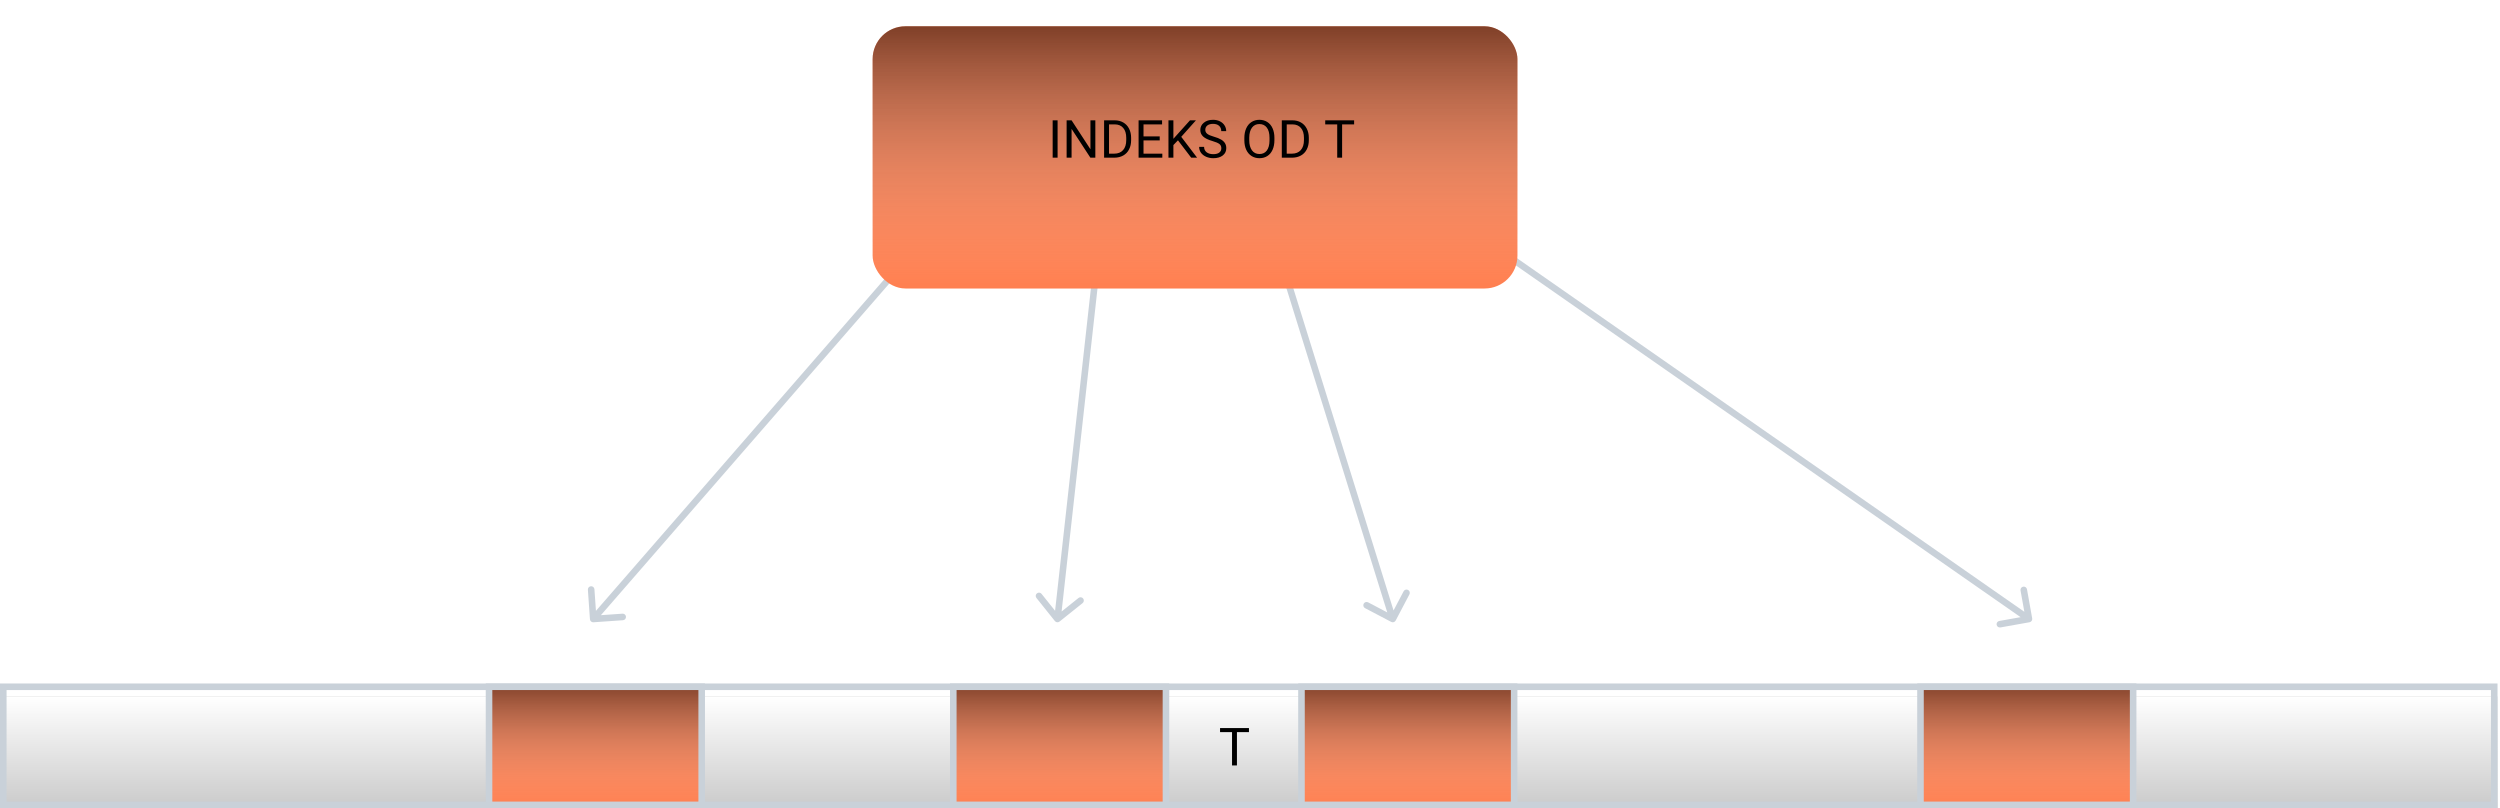 <svg width="761" height="246" viewBox="0 0 761 246" fill="none" xmlns="http://www.w3.org/2000/svg">
<g filter="url(#filter0_i)">
<rect y="208.053" width="760.245" height="37.947" fill="#C4C4C4"/>
<rect y="208.053" width="760.245" height="37.947" fill="url(#paint0_linear)"/>
</g>
<rect x="1" y="209.053" width="758.245" height="35.947" stroke="#C9D1D9" stroke-width="2"/>
<path d="M380.18 222.859H376.523V233H375.031V222.859H371.383V221.625H380.18V222.859Z" fill="black"/>
<path d="M179.577 188.495C179.615 189.046 180.093 189.462 180.644 189.423L189.622 188.797C190.173 188.758 190.589 188.281 190.55 187.73C190.512 187.179 190.034 186.763 189.483 186.802L181.502 187.358L180.946 179.378C180.907 178.827 180.429 178.411 179.878 178.45C179.328 178.488 178.912 178.966 178.951 179.517L179.577 188.495ZM284.501 67.386L179.82 187.769L181.329 189.082L286.01 68.699L284.501 67.386Z" fill="#C9D1D9"/>
<path d="M321.113 189.05C321.458 189.481 322.087 189.551 322.518 189.206L329.546 183.584C329.977 183.239 330.047 182.61 329.702 182.179C329.357 181.747 328.728 181.677 328.297 182.022L322.05 187.02L317.052 180.773C316.707 180.342 316.078 180.272 315.647 180.617C315.215 180.962 315.145 181.591 315.49 182.022L321.113 189.05ZM333.985 70.549L320.9 188.315L322.887 188.536L335.973 70.77L333.985 70.549Z" fill="#C9D1D9"/>
<path d="M423.492 189.311C423.981 189.568 424.586 189.38 424.843 188.891L429.029 180.923C429.286 180.435 429.098 179.83 428.609 179.573C428.12 179.316 427.515 179.504 427.258 179.993L423.537 187.075L416.455 183.354C415.966 183.097 415.362 183.285 415.105 183.774C414.848 184.263 415.036 184.868 415.525 185.125L423.492 189.311ZM386.364 70.957L423.003 188.723L424.912 188.128L388.274 70.362L386.364 70.957Z" fill="#C9D1D9"/>
<path d="M617.793 189.41C618.336 189.313 618.699 188.793 618.601 188.25L617.019 179.39C616.922 178.846 616.403 178.484 615.859 178.581C615.315 178.678 614.953 179.198 615.05 179.741L616.457 187.617L608.581 189.023C608.038 189.12 607.676 189.64 607.773 190.183C607.87 190.727 608.389 191.089 608.933 190.992L617.793 189.41ZM444.322 68.863L617.045 189.246L618.189 187.605L445.465 67.222L444.322 68.863Z" fill="#C9D1D9"/>
<rect x="148.862" y="209.053" width="64.734" height="35.947" fill="#FF7F50"/>
<rect x="148.862" y="209.053" width="64.734" height="35.947" fill="url(#paint1_linear)" fill-opacity="0.5"/>
<rect x="148.862" y="209.053" width="64.734" height="35.947" stroke="#C9D1D9" stroke-width="2"/>
<rect x="290.181" y="209.053" width="64.734" height="35.947" fill="#FF7F50"/>
<rect x="290.181" y="209.053" width="64.734" height="35.947" fill="url(#paint2_linear)" fill-opacity="0.5"/>
<rect x="290.181" y="209.053" width="64.734" height="35.947" stroke="#C9D1D9" stroke-width="2"/>
<rect x="396.17" y="209.053" width="64.734" height="35.947" fill="#FF7F50"/>
<rect x="396.17" y="209.053" width="64.734" height="35.947" fill="url(#paint3_linear)" fill-opacity="0.5"/>
<rect x="396.17" y="209.053" width="64.734" height="35.947" stroke="#C9D1D9" stroke-width="2"/>
<rect x="584.596" y="209.053" width="64.734" height="35.947" fill="#FF7F50"/>
<rect x="584.596" y="209.053" width="64.734" height="35.947" fill="url(#paint4_linear)" fill-opacity="0.5"/>
<rect x="584.596" y="209.053" width="64.734" height="35.947" stroke="#C9D1D9" stroke-width="2"/>
<g filter="url(#filter1_i)">
<g filter="url(#filter2_d)">
<rect x="265.628" width="196.277" height="79.819" rx="10" fill="#FF7F50"/>
<rect x="265.628" width="196.277" height="79.819" rx="10" fill="url(#paint5_linear)" fill-opacity="0.5"/>
</g>
<path d="M321.93 44H320.43V32.625H321.93V44ZM333.422 44H331.914L326.188 35.234V44H324.68V32.625H326.188L331.93 41.43V32.625H333.422V44ZM336.086 44V32.625H339.297C340.286 32.625 341.161 32.844 341.922 33.281C342.682 33.719 343.268 34.341 343.68 35.148C344.096 35.956 344.307 36.883 344.312 37.93V38.656C344.312 39.729 344.104 40.669 343.688 41.477C343.276 42.284 342.685 42.904 341.914 43.336C341.148 43.768 340.255 43.99 339.234 44H336.086ZM337.586 33.859V42.773H339.164C340.32 42.773 341.219 42.414 341.859 41.695C342.505 40.977 342.828 39.953 342.828 38.625V37.961C342.828 36.669 342.523 35.667 341.914 34.953C341.31 34.234 340.451 33.87 339.336 33.859H337.586ZM353.016 38.742H348.086V42.773H353.812V44H346.586V32.625H353.734V33.859H348.086V37.516H353.016V38.742ZM358.57 38.711L357.18 40.156V44H355.68V32.625H357.18V38.25L362.234 32.625H364.047L359.57 37.648L364.398 44H362.602L358.57 38.711ZM369.062 38.93C367.776 38.56 366.839 38.107 366.25 37.57C365.667 37.029 365.375 36.362 365.375 35.57C365.375 34.675 365.732 33.935 366.445 33.352C367.164 32.763 368.096 32.469 369.242 32.469C370.023 32.469 370.719 32.62 371.328 32.922C371.943 33.224 372.417 33.641 372.75 34.172C373.089 34.703 373.258 35.284 373.258 35.914H371.75C371.75 35.227 371.531 34.688 371.094 34.297C370.656 33.901 370.039 33.703 369.242 33.703C368.503 33.703 367.924 33.867 367.508 34.195C367.096 34.518 366.891 34.969 366.891 35.547C366.891 36.01 367.086 36.404 367.477 36.727C367.872 37.044 368.542 37.336 369.484 37.602C370.432 37.867 371.172 38.161 371.703 38.484C372.24 38.802 372.635 39.175 372.891 39.602C373.151 40.029 373.281 40.531 373.281 41.109C373.281 42.031 372.922 42.771 372.203 43.328C371.484 43.88 370.523 44.156 369.32 44.156C368.539 44.156 367.81 44.008 367.133 43.711C366.456 43.409 365.932 42.997 365.562 42.477C365.198 41.956 365.016 41.365 365.016 40.703H366.523C366.523 41.391 366.776 41.935 367.281 42.336C367.792 42.732 368.471 42.93 369.32 42.93C370.112 42.93 370.719 42.768 371.141 42.445C371.562 42.122 371.773 41.682 371.773 41.125C371.773 40.568 371.578 40.138 371.188 39.836C370.797 39.529 370.089 39.227 369.062 38.93ZM387.93 38.68C387.93 39.794 387.742 40.768 387.367 41.602C386.992 42.43 386.461 43.062 385.773 43.5C385.086 43.938 384.284 44.156 383.367 44.156C382.471 44.156 381.677 43.938 380.984 43.5C380.292 43.057 379.753 42.43 379.367 41.617C378.987 40.8 378.792 39.854 378.781 38.781V37.961C378.781 36.867 378.971 35.901 379.352 35.062C379.732 34.224 380.268 33.583 380.961 33.141C381.659 32.693 382.456 32.469 383.352 32.469C384.263 32.469 385.065 32.69 385.758 33.133C386.456 33.57 386.992 34.208 387.367 35.047C387.742 35.88 387.93 36.852 387.93 37.961V38.68ZM386.438 37.945C386.438 36.596 386.167 35.562 385.625 34.844C385.083 34.12 384.326 33.758 383.352 33.758C382.404 33.758 381.656 34.12 381.109 34.844C380.568 35.562 380.289 36.562 380.273 37.844V38.68C380.273 39.987 380.547 41.016 381.094 41.766C381.646 42.51 382.404 42.883 383.367 42.883C384.336 42.883 385.086 42.531 385.617 41.828C386.148 41.12 386.422 40.107 386.438 38.789V37.945ZM390.18 44V32.625H393.391C394.38 32.625 395.255 32.844 396.016 33.281C396.776 33.719 397.362 34.341 397.773 35.148C398.19 35.956 398.401 36.883 398.406 37.93V38.656C398.406 39.729 398.198 40.669 397.781 41.477C397.37 42.284 396.779 42.904 396.008 43.336C395.242 43.768 394.349 43.99 393.328 44H390.18ZM391.68 33.859V42.773H393.258C394.414 42.773 395.312 42.414 395.953 41.695C396.599 40.977 396.922 39.953 396.922 38.625V37.961C396.922 36.669 396.617 35.667 396.008 34.953C395.404 34.234 394.544 33.87 393.43 33.859H391.68ZM412.195 33.859H408.539V44H407.047V33.859H403.398V32.625H412.195V33.859Z" fill="black"/>
</g>
<defs>
<filter id="filter0_i" x="0" y="208.053" width="760.245" height="41.947" filterUnits="userSpaceOnUse" color-interpolation-filters="sRGB">
<feFlood flood-opacity="0" result="BackgroundImageFix"/>
<feBlend mode="normal" in="SourceGraphic" in2="BackgroundImageFix" result="shape"/>
<feColorMatrix in="SourceAlpha" type="matrix" values="0 0 0 0 0 0 0 0 0 0 0 0 0 0 0 0 0 0 127 0" result="hardAlpha"/>
<feOffset dy="4"/>
<feGaussianBlur stdDeviation="2"/>
<feComposite in2="hardAlpha" operator="arithmetic" k2="-1" k3="1"/>
<feColorMatrix type="matrix" values="0 0 0 0 0 0 0 0 0 0 0 0 0 0 0 0 0 0 0.25 0"/>
<feBlend mode="normal" in2="shape" result="effect1_innerShadow"/>
</filter>
<filter id="filter1_i" x="265.628" y="0" width="196.277" height="83.819" filterUnits="userSpaceOnUse" color-interpolation-filters="sRGB">
<feFlood flood-opacity="0" result="BackgroundImageFix"/>
<feBlend mode="normal" in="SourceGraphic" in2="BackgroundImageFix" result="shape"/>
<feColorMatrix in="SourceAlpha" type="matrix" values="0 0 0 0 0 0 0 0 0 0 0 0 0 0 0 0 0 0 127 0" result="hardAlpha"/>
<feOffset dy="4"/>
<feGaussianBlur stdDeviation="2"/>
<feComposite in2="hardAlpha" operator="arithmetic" k2="-1" k3="1"/>
<feColorMatrix type="matrix" values="0 0 0 0 0 0 0 0 0 0 0 0 0 0 0 0 0 0 0.25 0"/>
<feBlend mode="normal" in2="shape" result="effect1_innerShadow"/>
</filter>
<filter id="filter2_d" x="261.628" y="0" width="204.277" height="87.819" filterUnits="userSpaceOnUse" color-interpolation-filters="sRGB">
<feFlood flood-opacity="0" result="BackgroundImageFix"/>
<feColorMatrix in="SourceAlpha" type="matrix" values="0 0 0 0 0 0 0 0 0 0 0 0 0 0 0 0 0 0 127 0"/>
<feOffset dy="4"/>
<feGaussianBlur stdDeviation="2"/>
<feColorMatrix type="matrix" values="0 0 0 0 0 0 0 0 0 0 0 0 0 0 0 0 0 0 0.25 0"/>
<feBlend mode="normal" in2="BackgroundImageFix" result="effect1_dropShadow"/>
<feBlend mode="normal" in="SourceGraphic" in2="effect1_dropShadow" result="shape"/>
</filter>
<linearGradient id="paint0_linear" x1="380.122" y1="208.053" x2="380.122" y2="246" gradientUnits="userSpaceOnUse">
<stop stop-color="white"/>
<stop offset="1" stop-color="white" stop-opacity="0"/>
</linearGradient>
<linearGradient id="paint1_linear" x1="181.229" y1="208.053" x2="181.229" y2="246" gradientUnits="userSpaceOnUse">
<stop/>
<stop offset="1" stop-color="white" stop-opacity="0"/>
</linearGradient>
<linearGradient id="paint2_linear" x1="322.548" y1="208.053" x2="322.548" y2="246" gradientUnits="userSpaceOnUse">
<stop/>
<stop offset="1" stop-color="white" stop-opacity="0"/>
</linearGradient>
<linearGradient id="paint3_linear" x1="428.537" y1="208.053" x2="428.537" y2="246" gradientUnits="userSpaceOnUse">
<stop/>
<stop offset="1" stop-color="white" stop-opacity="0"/>
</linearGradient>
<linearGradient id="paint4_linear" x1="616.963" y1="208.053" x2="616.963" y2="246" gradientUnits="userSpaceOnUse">
<stop/>
<stop offset="1" stop-color="white" stop-opacity="0"/>
</linearGradient>
<linearGradient id="paint5_linear" x1="363.766" y1="0" x2="363.766" y2="79.819" gradientUnits="userSpaceOnUse">
<stop/>
<stop offset="1" stop-color="white" stop-opacity="0"/>
</linearGradient>
</defs>
</svg>
